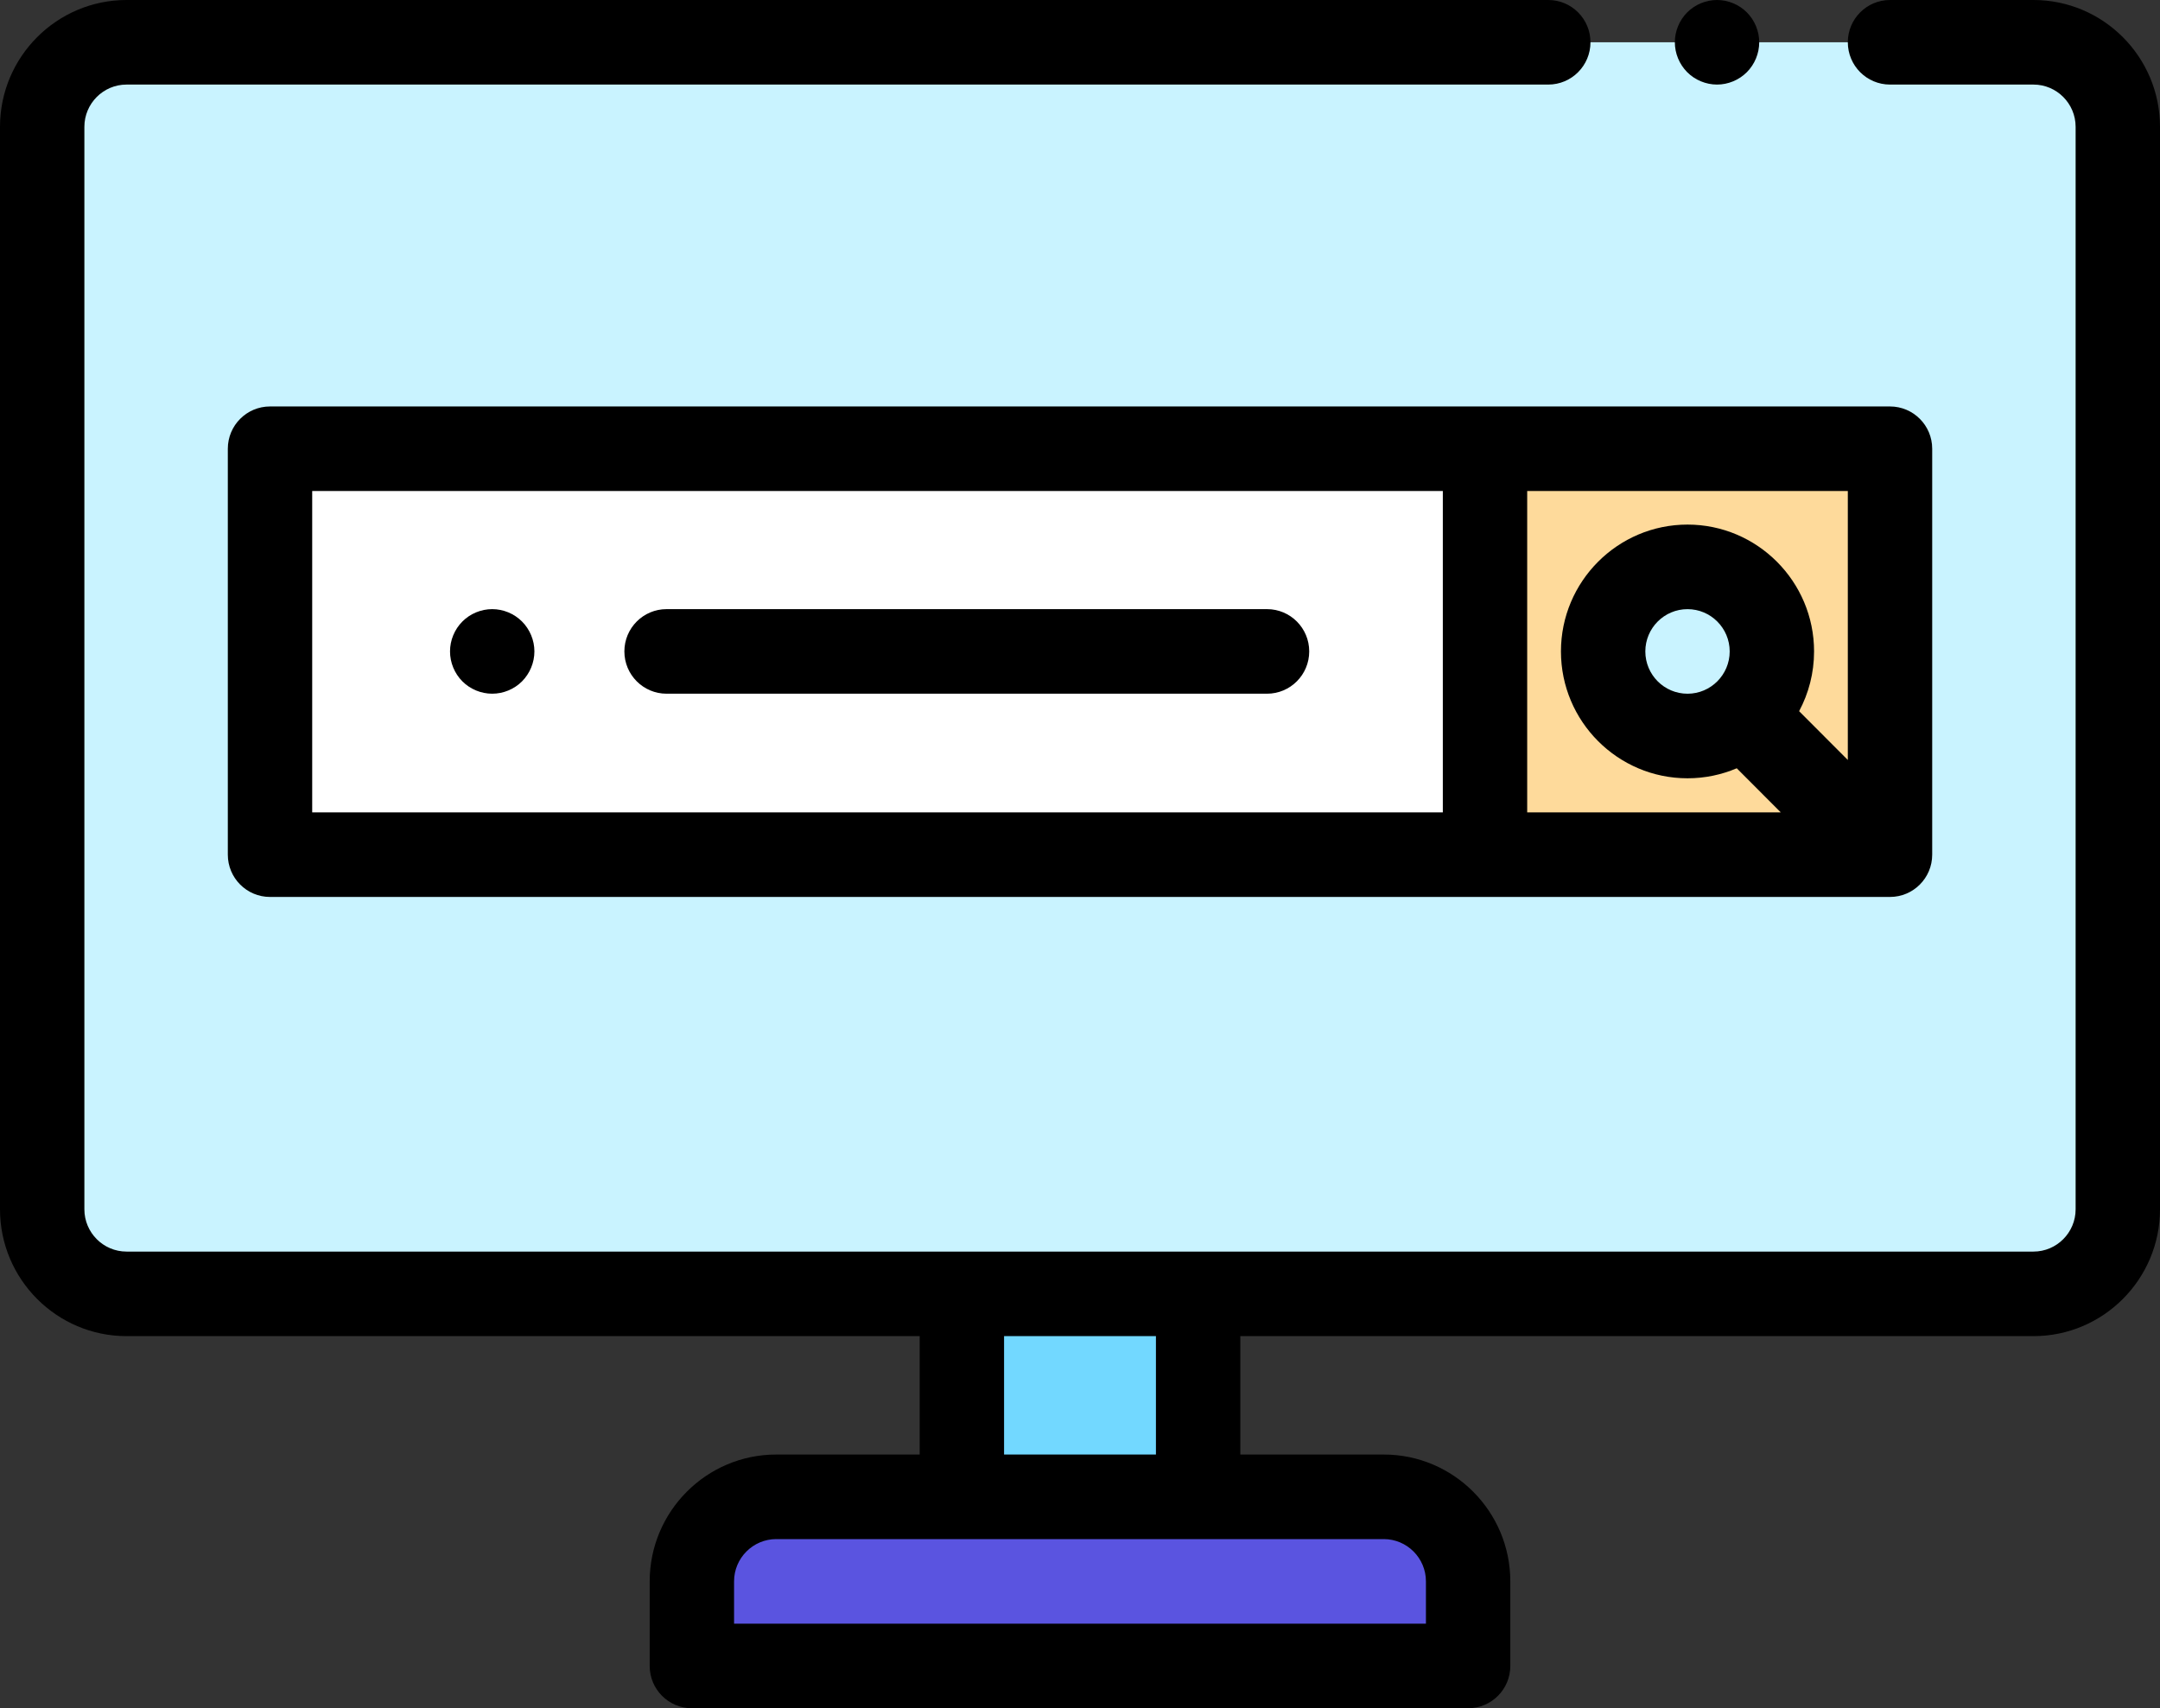 <svg width="110" height="87" viewBox="0 0 110 87" fill="none" xmlns="http://www.w3.org/2000/svg">
<rect x="0" y="0" width="110" height="87" fill="#333333" stroke="none"/>
<path d="M12.031 0H0V10.337H12.031V0Z" transform="translate(48.984 65.896)" fill="#72D8FF"/>
<path d="M35.234 0H4.297C1.924 0 0 1.928 0 4.307V8.614H39.531V4.307C39.531 1.928 37.608 0 35.234 0Z" transform="translate(35.234 76.233)" fill="#5A54E0"/>
<path d="M101.406 63.743H4.297C1.924 63.743 0 61.814 0 59.436V4.307C0 1.928 1.924 0 4.297 0H101.406C103.779 0 105.703 1.928 105.703 4.307V59.436C105.703 61.814 103.779 63.743 101.406 63.743Z" transform="translate(2.148 2.153)" fill="#C9F3FF"/>
<path d="M82.5 0H0V20.673H82.5V0Z" transform="translate(13.75 22.855)" fill="white"/>
<path d="M20.625 0H0V19.92H20.625V0Z" transform="translate(75.625 23.232)" fill="#FEDA9B"/>
<path d="M4.297 8.614C6.67 8.614 8.594 6.686 8.594 4.307C8.594 1.928 6.67 0 4.297 0C1.924 0 0 1.928 0 4.307C0 6.686 1.924 8.614 4.297 8.614Z" transform="translate(81.641 28.869)" fill="#C9F3FF"/>
<path d="M2.148 4.307C2.713 4.307 3.268 4.077 3.667 3.676C4.067 3.275 4.297 2.72 4.297 2.153C4.297 1.587 4.067 1.032 3.667 0.631C3.268 0.23 2.713 0 2.148 0C1.583 0 1.029 0.23 0.629 0.631C0.23 1.032 0 1.587 0 2.153C0 2.72 0.23 3.275 0.629 3.676C1.029 4.077 1.583 4.307 2.148 4.307Z" transform="translate(85.293)" fill="black"/>
<path d="M103.555 0H96.25C95.063 0 94.102 0.964 94.102 2.153C94.102 3.343 95.063 4.307 96.25 4.307H103.555C104.739 4.307 105.703 5.273 105.703 6.46V61.589C105.703 62.776 104.739 63.743 103.555 63.743H61.016H48.984H6.445C5.261 63.743 4.297 62.776 4.297 61.589V6.46C4.297 5.273 5.261 4.307 6.445 4.307H78.848C80.034 4.307 80.996 3.343 80.996 2.153C80.996 0.964 80.034 0 78.848 0H6.445C2.891 0 0 2.898 0 6.46V61.589C0 65.151 2.891 68.049 6.445 68.049H46.836V74.079H39.531C35.977 74.079 33.086 76.977 33.086 80.54V84.847C33.086 86.036 34.048 87 35.234 87H74.766C75.952 87 76.914 86.036 76.914 84.847V80.54C76.914 76.977 74.023 74.079 70.469 74.079H63.164V68.049H103.555C107.109 68.049 110 65.151 110 61.589V6.46C110 2.898 107.109 0 103.555 0ZM72.617 80.54V82.693H37.383V80.54C37.383 79.352 38.347 78.386 39.531 78.386H48.984H61.016H70.469C71.653 78.386 72.617 79.352 72.617 80.54ZM58.867 74.079H51.133V68.049H58.867V74.079Z" fill="black"/>
<path d="M0 2.153V22.827C0 24.016 0.962 24.98 2.148 24.98H84.648C85.835 24.98 86.797 24.016 86.797 22.827V2.153C86.797 0.964 85.835 0 84.648 0H2.148C0.962 0 0 0.964 0 2.153ZM82.5 18.005L80.02 15.519C80.505 14.612 80.781 13.576 80.781 12.476C80.781 8.914 77.89 6.016 74.336 6.016C70.782 6.016 67.891 8.914 67.891 12.476C67.891 16.039 70.782 18.937 74.336 18.937C75.225 18.937 76.073 18.755 76.844 18.427L79.085 20.673H66.172V4.307H82.5V18.005ZM74.336 14.63C73.151 14.63 72.188 13.664 72.188 12.476C72.188 11.289 73.151 10.323 74.336 10.323C75.521 10.323 76.484 11.289 76.484 12.476C76.484 13.664 75.521 14.63 74.336 14.63ZM4.297 4.307H61.875V20.673H4.297V4.307Z" transform="translate(11.602 20.701)" fill="black"/>
<path d="M32.728 0H2.148C0.962 0 0 0.964 0 2.153C0 3.343 0.962 4.307 2.148 4.307H32.728C33.914 4.307 34.876 3.343 34.876 2.153C34.876 0.964 33.914 0 32.728 0Z" transform="translate(31.797 31.023)" fill="black"/>
<path d="M2.148 0C1.581 0 1.027 0.23 0.629 0.631C0.228 1.032 0 1.587 0 2.153C0 2.722 0.228 3.275 0.629 3.678C1.029 4.079 1.581 4.307 2.148 4.307C2.713 4.307 3.268 4.079 3.667 3.678C4.067 3.275 4.297 2.72 4.297 2.153C4.297 1.587 4.067 1.032 3.667 0.631C3.268 0.23 2.713 0 2.148 0Z" transform="translate(22.918 31.023)" fill="black"/>
</svg>
